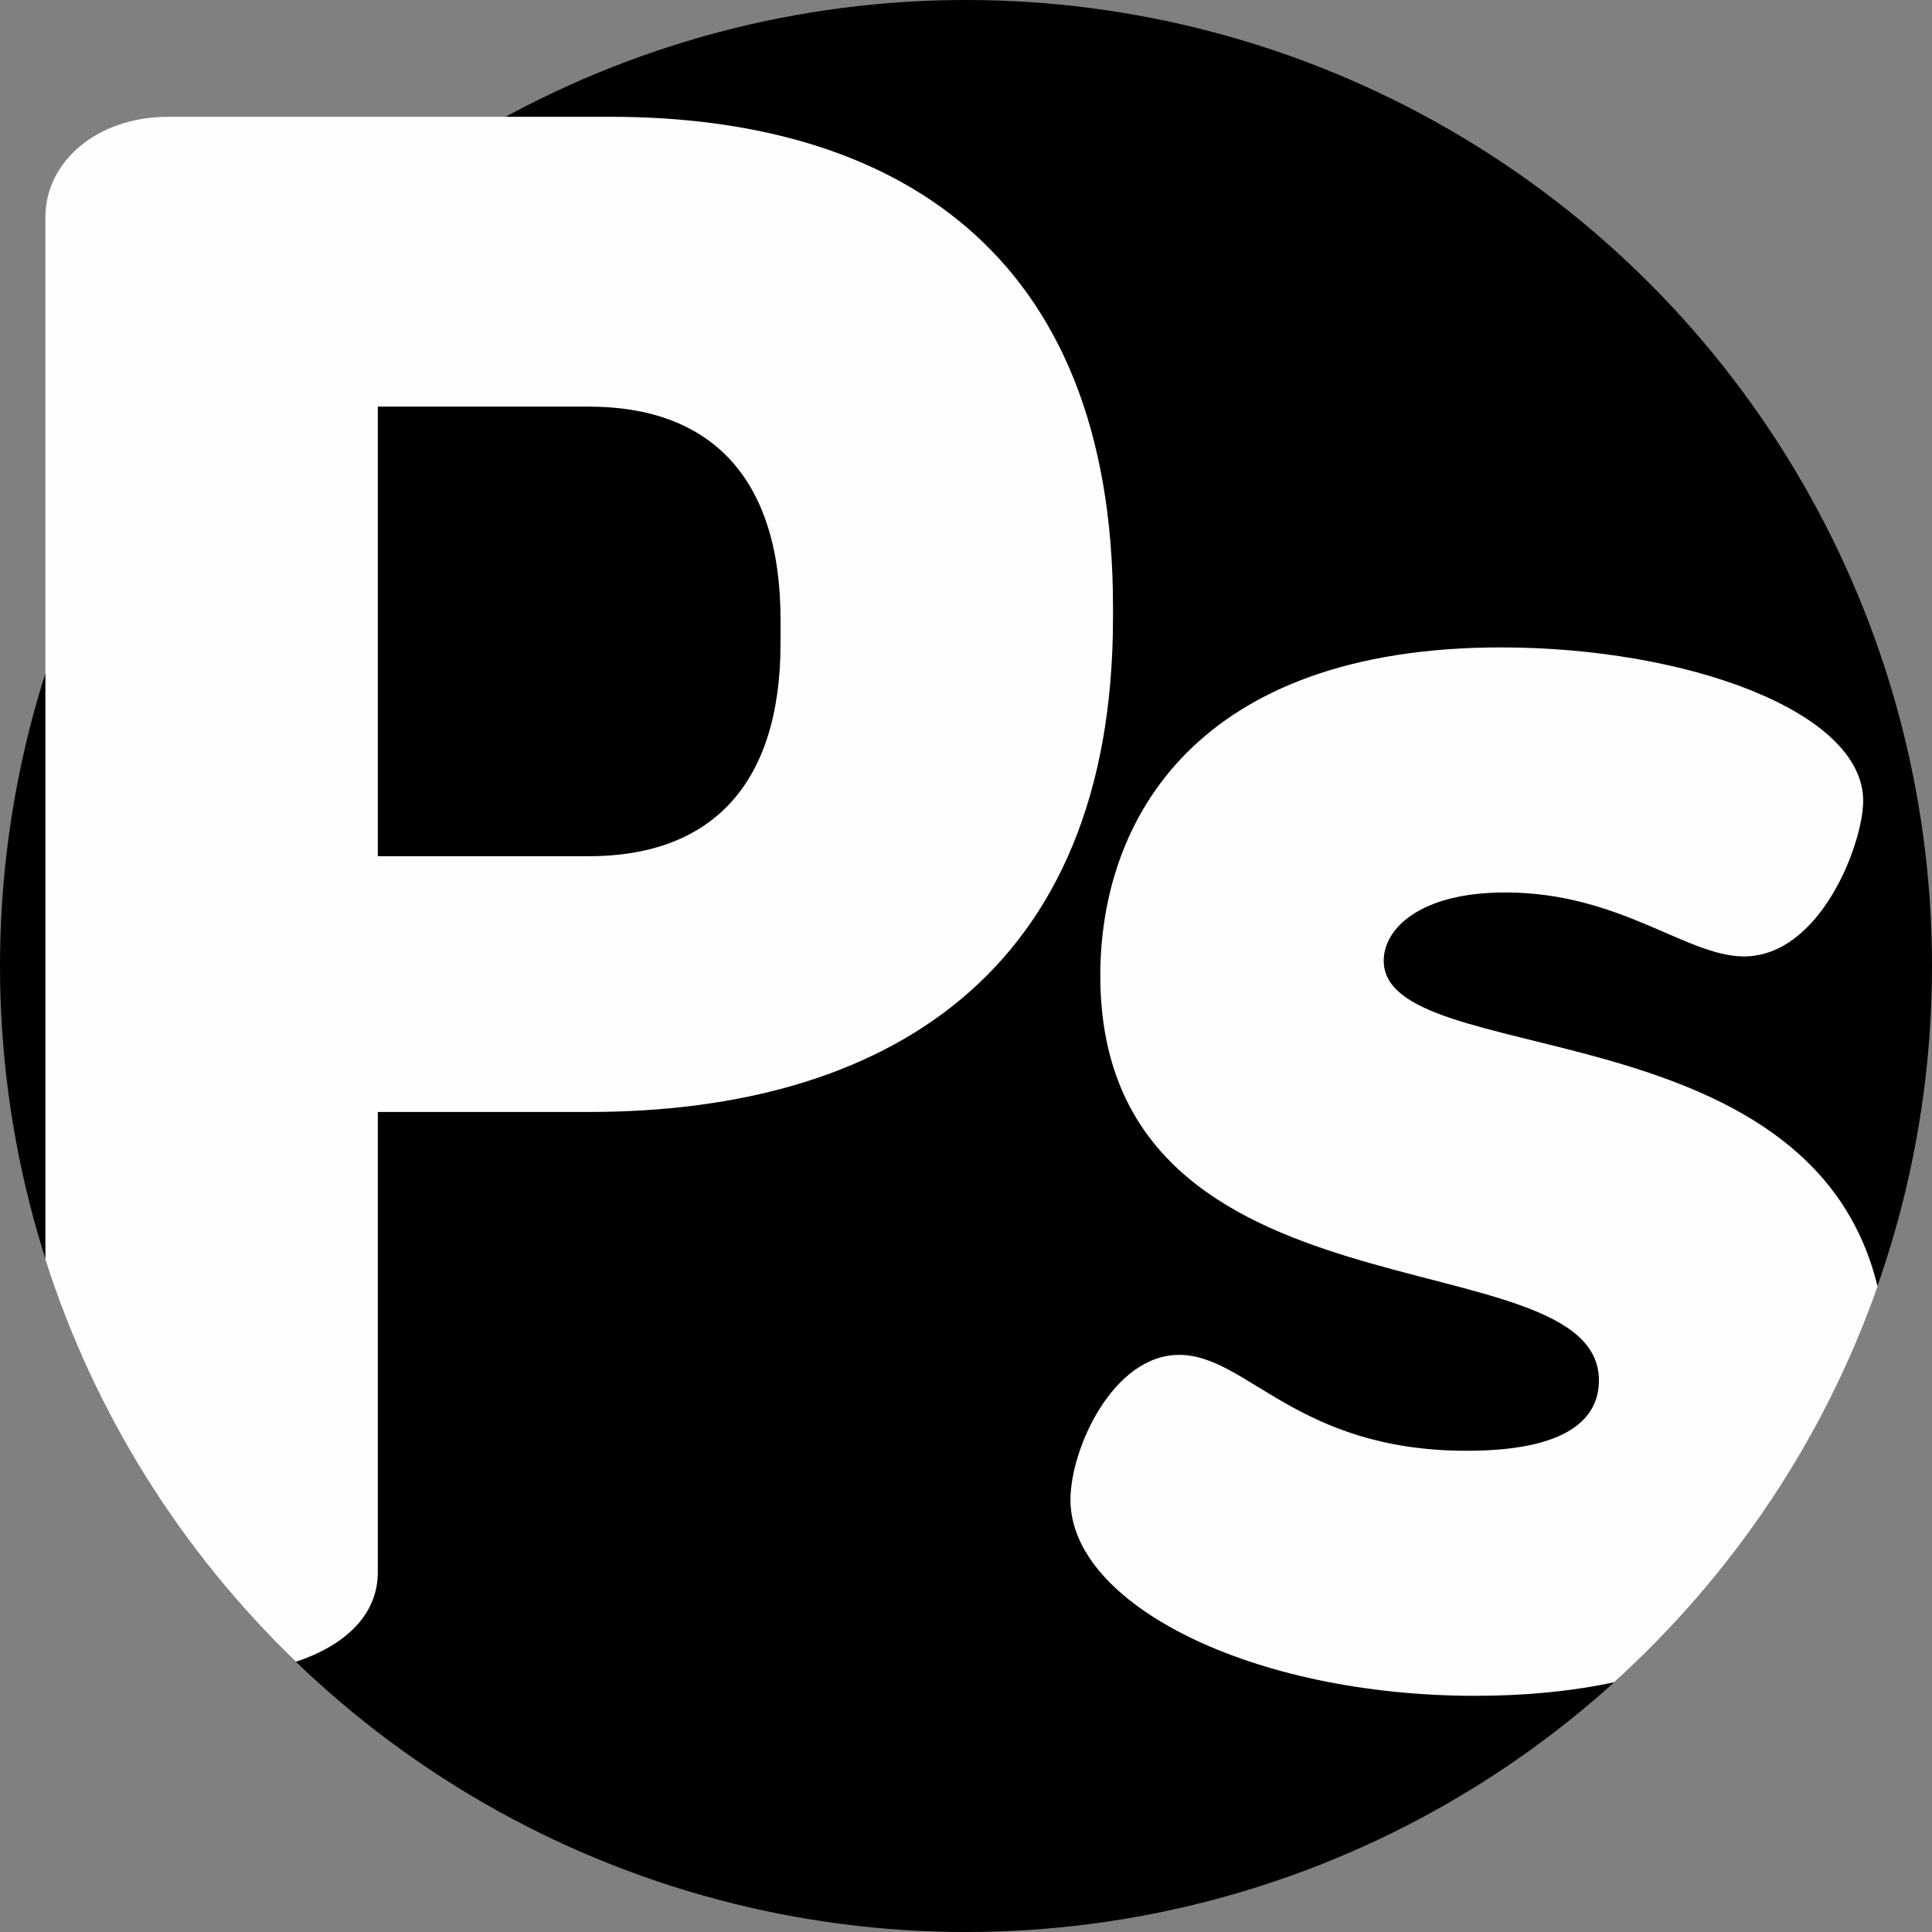 <?xml version="1.0"?>
<svg xmlns="http://www.w3.org/2000/svg" xmlns:xlink="http://www.w3.org/1999/xlink" version="1.1" id="Capa_1" x="0px" y="0px" viewBox="0 0 512 512" style="enable-background:new 0 0 512 512;" xml:space="preserve" width="512px" height="512px" class=""><rect x="0" y="0" width="512" height="512" fill="#808080" stroke="none"/><g><circle style="fill:#000000" cx="256" cy="256" r="256" data-original="#0D0A22" class="" data-old_color="#1"/><g>
	<path style="fill:#FFFDFD" d="M161.68,30.949H44.777c-19.759,0-32.747,12.424-32.747,26.551v276.25   c13.04,40.981,36.133,77.49,66.382,106.632c12.487-4.117,21.713-12.027,21.713-23.719V294.681h55.902   c77.939,0,138.93-36.143,138.93-131.02v-2.821C294.957,65.963,236.223,30.949,161.68,30.949z M206.851,170.443   c0,38.4-19.195,56.466-50.824,56.466h-55.902v-119.15h55.902c31.629,0,50.824,18.066,50.824,56.466V170.443z" data-original="#2BBBFA" class="active-path" data-old_color="#FDFBFB"/>
	<path style="fill:#FFFDFD" d="M366.7,254.588c0-8.474,9.603-18.077,32.183-18.077c30.501,0,48.003,16.948,63.258,16.948   c20.323,0,31.619-29.936,31.619-41.232c0-23.719-46.874-40.657-96.005-40.657c-80.185,0-106.162,45.181-106.162,86.967   c0,94.877,132.138,68.326,132.138,107.301c0,7.899-5.078,18.631-35.004,18.631c-45.181,0-58.169-25.412-76.246-25.412   c-17.502,0-28.797,24.848-28.797,38.4c0,27.669,48.003,51.952,107.301,51.952c13.437,0,25.715-1.233,36.78-3.594   c31.284-28.306,55.526-64.251,69.81-104.876C479.59,266.396,366.7,283.689,366.7,254.588z" data-original="#2BBBFA" class="active-path" data-old_color="#FDFBFB"/>
</g></g> </svg>
